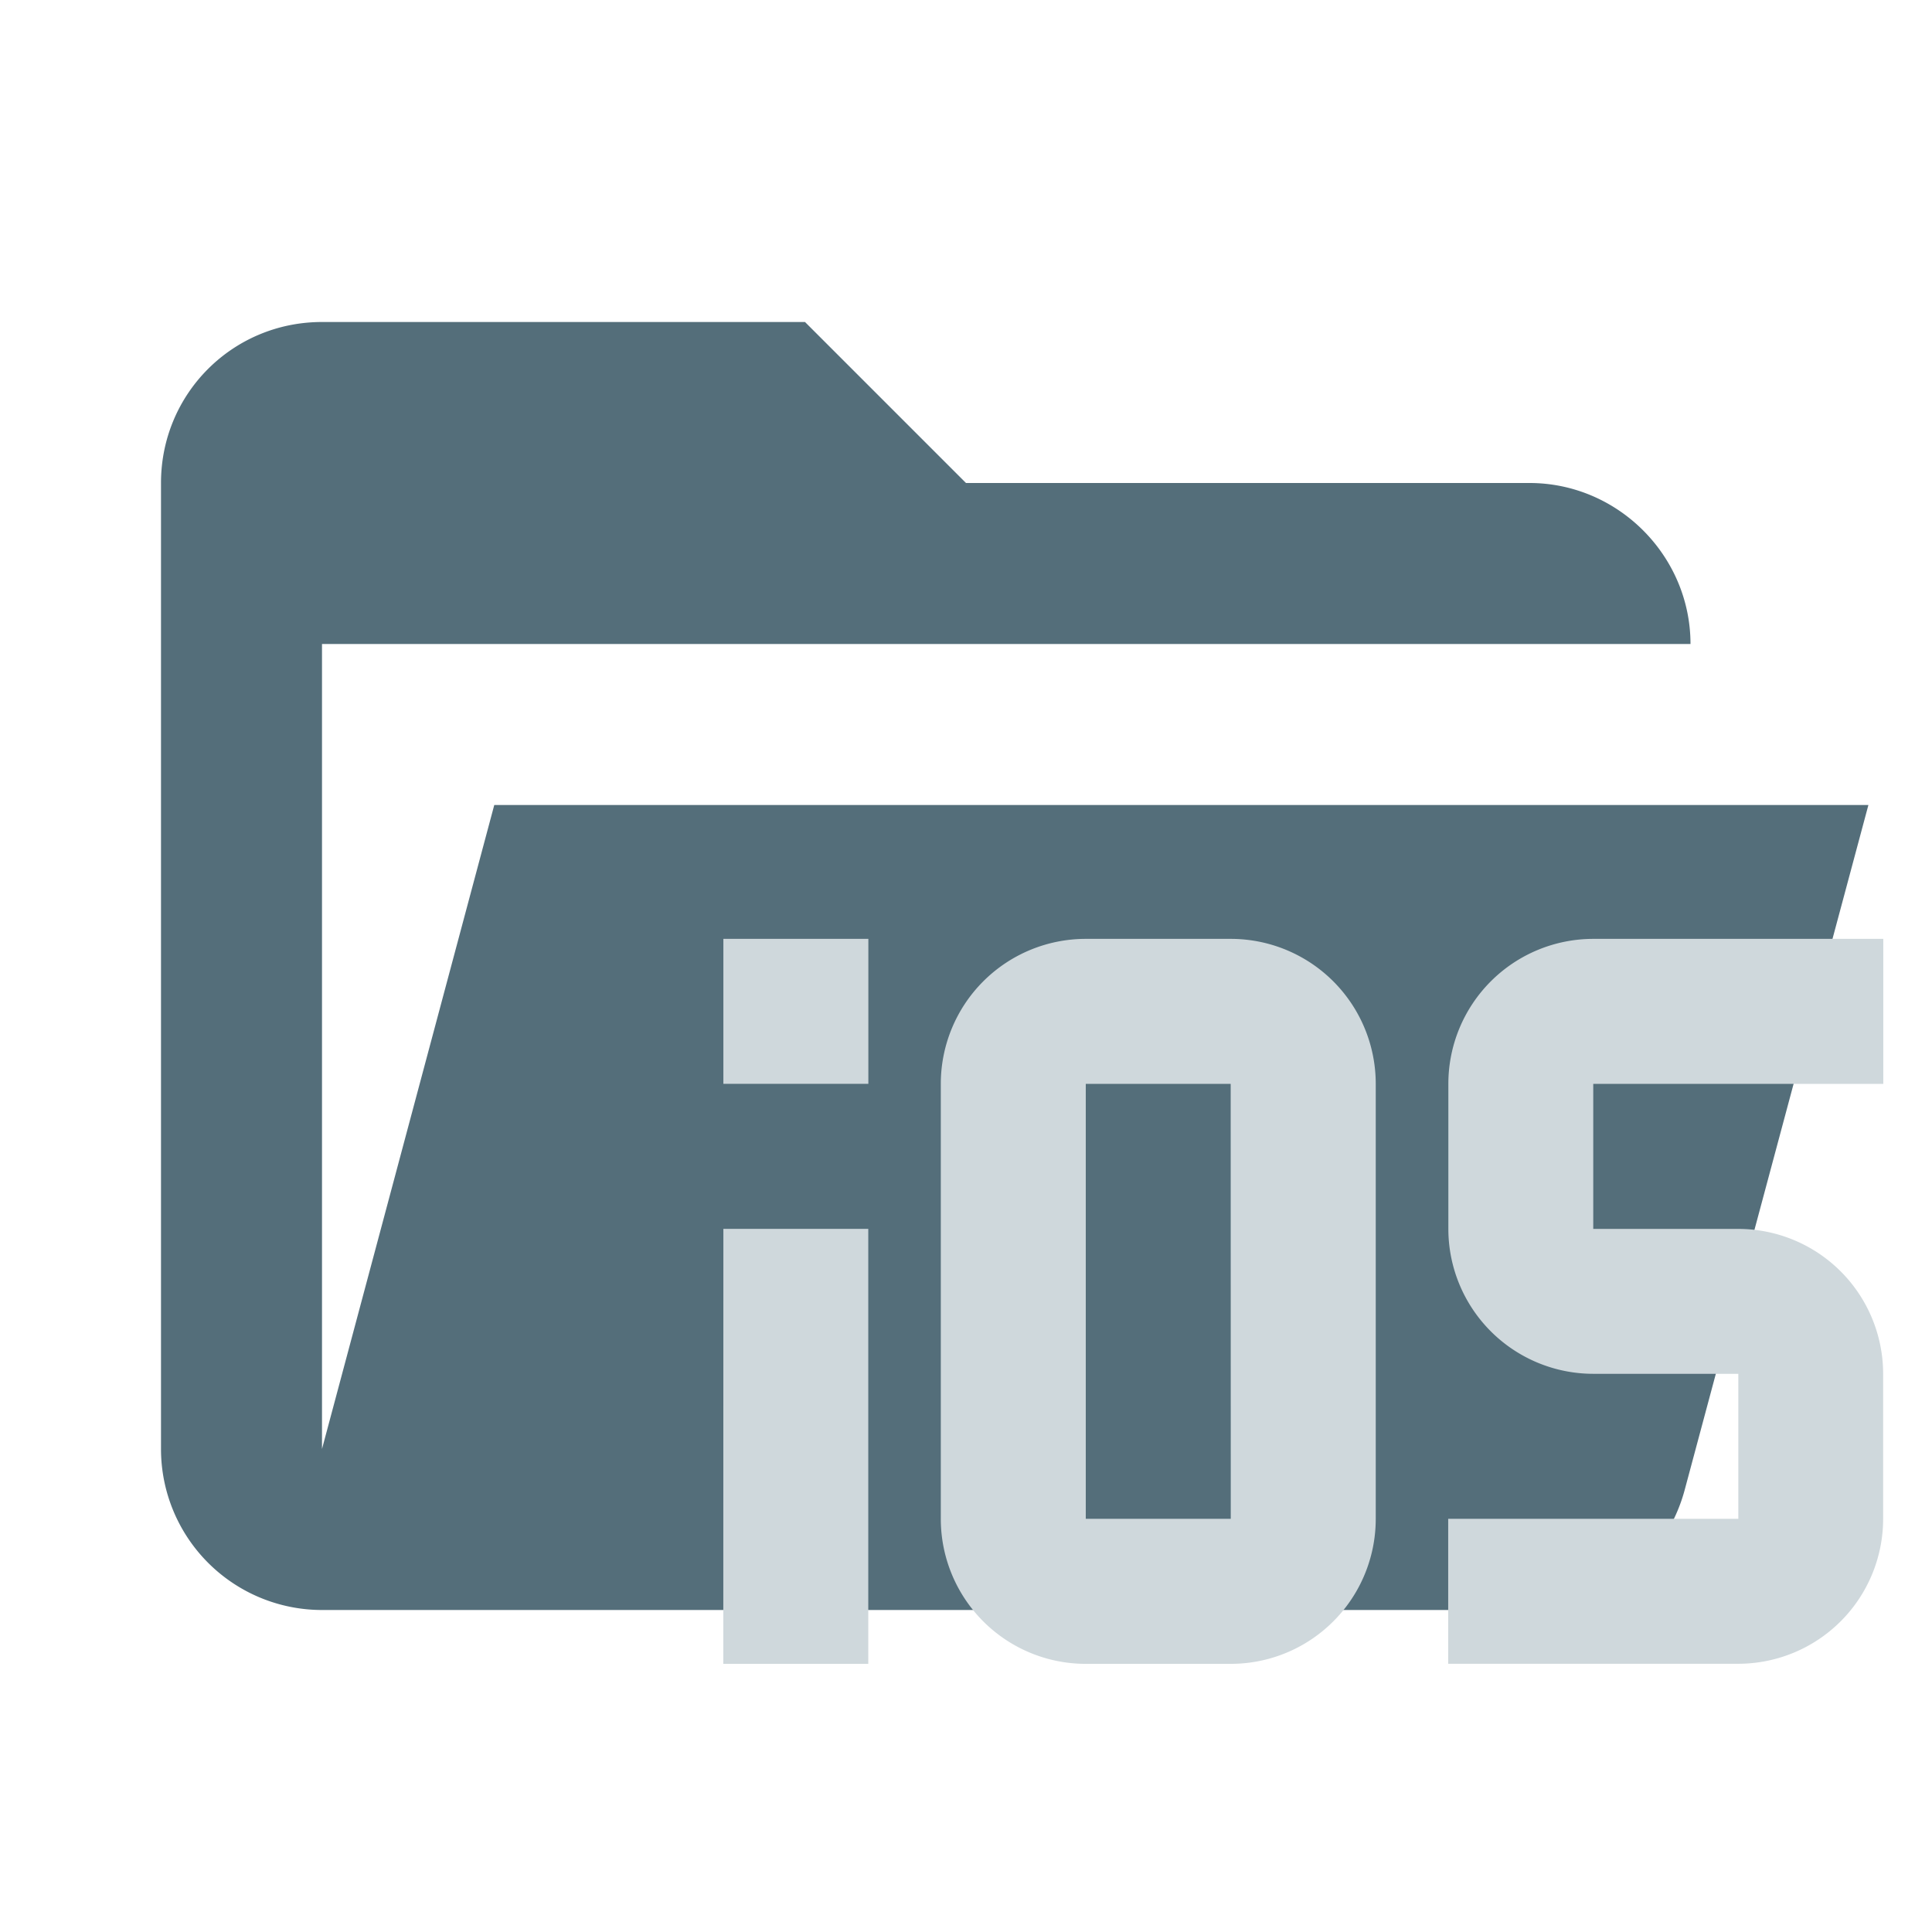 <?xml version="1.0" encoding="UTF-8" standalone="no"?>
<svg
   clip-rule="evenodd"
   stroke-linejoin="round"
   stroke-miterlimit="1.414"
   viewBox="0 0 24 24"
   xml:space="preserve"
   version="1.1"
   id="svg2"
   sodipodi:docname="folder-ios-open.svg"
   inkscape:version="1.3 (0e150ed, 2023-07-21)"
   xmlns:inkscape="http://www.inkscape.org/namespaces/inkscape"
   xmlns:sodipodi="http://sodipodi.sourceforge.net/DTD/sodipodi-0.dtd"
   xmlns="http://www.w3.org/2000/svg"
   xmlns:svg="http://www.w3.org/2000/svg"><defs
     id="defs2" /><sodipodi:namedview
     id="namedview2"
     pagecolor="#ffffff"
     bordercolor="#000000"
     borderopacity="0.25"
     inkscape:showpageshadow="2"
     inkscape:pageopacity="0.0"
     inkscape:pagecheckerboard="0"
     inkscape:deskcolor="#d1d1d1"
     inkscape:zoom="1"
     inkscape:cx="12.5"
     inkscape:cy="12"
     inkscape:window-width="1440"
     inkscape:window-height="1567"
     inkscape:window-x="3240"
     inkscape:window-y="25"
     inkscape:window-maximized="0"
     inkscape:current-layer="svg2" /><path
     d="M19 20H4a2 2 0 0 1-2-2V6c0-1.11.89-2 2-2h6l2 2h7c1.097 0 2 .903 2 2H4v10l2.14-8h17.07l-2.28 8.5c-.23.87-1.01 1.5-1.93 1.5z"
     fill="#e57373"
     style="fill:#546e7a;fill-opacity:1"
     id="path1" /><path
     d="M23.395 13.464v-1.801h-3.602a1.801 1.801 0 0 0-1.801 1.801v1.801a1.801 1.801 0 0 0 1.8 1.801h1.802v1.801H17.99v1.801h3.603a1.801 1.801 0 0 0 1.8-1.8v-1.802a1.801 1.801 0 0 0-1.8-1.8h-1.801v-1.802m-4.503 5.403h-1.801v-5.403h1.8m0-1.801h-1.8a1.801 1.801 0 0 0-1.801 1.801v5.403a1.801 1.801 0 0 0 1.8 1.802h1.802a1.801 1.801 0 0 0 1.801-1.802v-5.403a1.801 1.801 0 0 0-1.801-1.801m-6.304 9.006h1.801v-5.404h-1.8m0-1.801h1.801v-1.801H8.986z"
     style="fill:#cfd8dc;stroke-width:.901"
     id="path2" /></svg>
